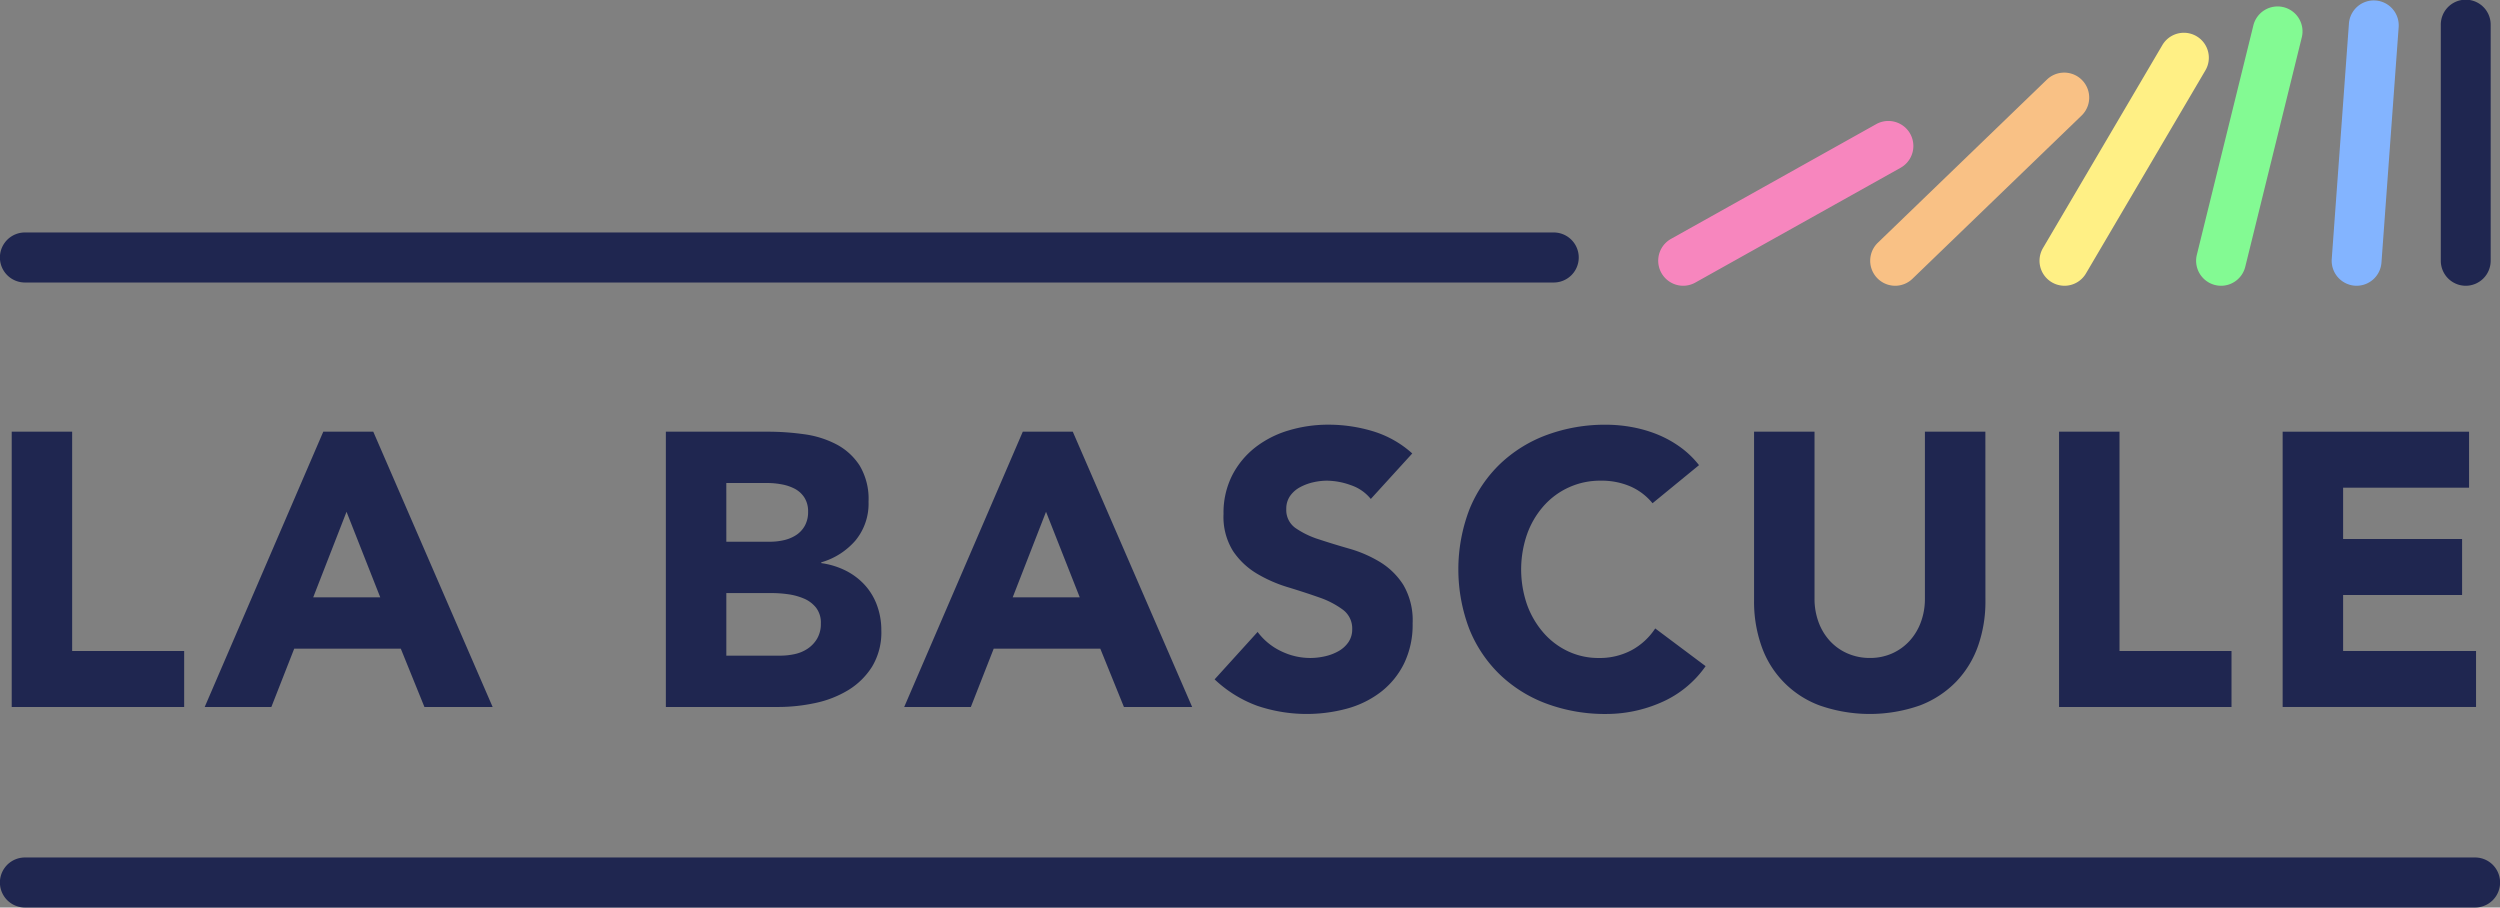 <svg xmlns="http://www.w3.org/2000/svg" width="437.999" height="159" viewBox="0 0 437.999 159"><rect x="0" y="0" width="437.999" height="159" fill="#808080" stroke="none"/><defs><style>.a{fill:#1f2650;}.b{fill:#83b4ff;}.c{fill:#83fa93;}.d{fill:#fff085;}.e{fill:#f9c185;}.f{fill:#f786be;}</style></defs><g transform="translate(-183.648 -225.204)"><path class="a" d="M185.7,300.837H196.29v38.418h19.623v9.81H185.7Z"/><path class="a" d="M240.286,300.837h8.759l20.912,48.229h-11.95l-4.141-10.219H235.195l-4.005,10.219H219.511Zm4.075,14.032-5.839,14.986h11.746Z"/><path class="a" d="M300.306,300.837h17.925a45.38,45.38,0,0,1,6.281.442,17.13,17.13,0,0,1,5.669,1.772,10.875,10.875,0,0,1,4.073,3.711,11.4,11.4,0,0,1,1.562,6.337,10.133,10.133,0,0,1-2.274,6.777,12.493,12.493,0,0,1-6.01,3.849v.138a13.7,13.7,0,0,1,4.312,1.327,11.546,11.546,0,0,1,3.328,2.521,10.748,10.748,0,0,1,2.137,3.577,12.594,12.594,0,0,1,.748,4.359,11.615,11.615,0,0,1-1.63,6.37,12.819,12.819,0,0,1-4.209,4.121,18.464,18.464,0,0,1-5.806,2.248,31.028,31.028,0,0,1-6.417.681H300.306ZM310.9,320.114h7.671a10.8,10.8,0,0,0,2.411-.272,6.652,6.652,0,0,0,2.138-.885,4.614,4.614,0,0,0,1.528-1.636,4.916,4.916,0,0,0,.578-2.453,4.46,4.46,0,0,0-.645-2.486,4.508,4.508,0,0,0-1.663-1.533,8.038,8.038,0,0,0-2.309-.784,13.915,13.915,0,0,0-2.511-.239h-7.2Zm0,19.96H320.4a11.7,11.7,0,0,0,2.478-.272,6.534,6.534,0,0,0,2.276-.955,5.416,5.416,0,0,0,1.662-1.77,5.127,5.127,0,0,0,.646-2.657,4.274,4.274,0,0,0-.847-2.758,5.409,5.409,0,0,0-2.14-1.6,10.931,10.931,0,0,0-2.784-.751,20.6,20.6,0,0,0-2.782-.2H310.9Z"/><path class="a" d="M362.839,300.837H371.6l20.912,48.229H380.56l-4.141-10.219H357.746l-4.005,10.219H342.063Zm4.073,14.032-5.838,14.986h11.745Z"/><path class="a" d="M423.811,312.622a7.555,7.555,0,0,0-3.5-2.419,12.52,12.52,0,0,0-4.176-.784,10.948,10.948,0,0,0-2.377.274,9.05,9.05,0,0,0-2.307.85,5.035,5.035,0,0,0-1.766,1.533,3.889,3.889,0,0,0-.68,2.316,3.841,3.841,0,0,0,1.632,3.338,15.344,15.344,0,0,0,4.108,1.976q2.475.817,5.328,1.634a21.974,21.974,0,0,1,5.329,2.316,12.638,12.638,0,0,1,4.108,4.018,12.276,12.276,0,0,1,1.629,6.745,15.535,15.535,0,0,1-1.493,7.016,14.232,14.232,0,0,1-4.038,4.973,17.131,17.131,0,0,1-5.907,2.928,26.984,26.984,0,0,1-15.786-.477,21.692,21.692,0,0,1-7.468-4.631l7.536-8.309a10.985,10.985,0,0,0,4.108,3.371,11.68,11.68,0,0,0,5.126,1.192,11.556,11.556,0,0,0,2.613-.307,8.493,8.493,0,0,0,2.377-.92,5.123,5.123,0,0,0,1.7-1.566,3.914,3.914,0,0,0,.647-2.247A4.08,4.08,0,0,0,418.887,332a15.305,15.305,0,0,0-4.176-2.147q-2.512-.884-5.43-1.77a24.3,24.3,0,0,1-5.432-2.385,13.073,13.073,0,0,1-4.176-3.952,11.312,11.312,0,0,1-1.663-6.471,14.516,14.516,0,0,1,1.528-6.812,14.8,14.8,0,0,1,4.073-4.905,17.708,17.708,0,0,1,5.872-2.962,24.008,24.008,0,0,1,6.859-.988,26.858,26.858,0,0,1,7.875,1.159,18.139,18.139,0,0,1,6.859,3.882Z"/><path class="a" d="M473.171,313.371a10.4,10.4,0,0,0-3.837-2.929,12.712,12.712,0,0,0-5.262-1.023,13.147,13.147,0,0,0-9.947,4.4,15.039,15.039,0,0,0-2.92,4.937,18.886,18.886,0,0,0,0,12.434,15.468,15.468,0,0,0,2.886,4.9,13.062,13.062,0,0,0,4.31,3.236,12.439,12.439,0,0,0,5.331,1.157,11.9,11.9,0,0,0,5.771-1.363,11.494,11.494,0,0,0,4.139-3.814l8.828,6.607a18.4,18.4,0,0,1-7.741,6.337,23.894,23.894,0,0,1-9.641,2.042,29.488,29.488,0,0,1-10.389-1.772,23.713,23.713,0,0,1-8.214-5.075,23.008,23.008,0,0,1-5.4-8,29.412,29.412,0,0,1,0-20.983,23.031,23.031,0,0,1,5.4-8,23.788,23.788,0,0,1,8.214-5.075,29.526,29.526,0,0,1,10.389-1.772,25.255,25.255,0,0,1,4.244.375,22.846,22.846,0,0,1,4.345,1.192,19.307,19.307,0,0,1,4.108,2.18,16.358,16.358,0,0,1,3.53,3.336Z"/><path class="a" d="M531.494,330.469a23.352,23.352,0,0,1-1.291,7.9,17.358,17.358,0,0,1-3.837,6.267,17.541,17.541,0,0,1-6.347,4.156,26.557,26.557,0,0,1-17.585,0A17.033,17.033,0,0,1,492.25,338.37a23.313,23.313,0,0,1-1.291-7.9V300.837h10.593v29.224a11.769,11.769,0,0,0,.712,4.153,9.89,9.89,0,0,0,2,3.3,9.082,9.082,0,0,0,3.09,2.18,9.684,9.684,0,0,0,3.9.784,9.45,9.45,0,0,0,3.87-.784,9.172,9.172,0,0,0,3.055-2.18,9.917,9.917,0,0,0,2-3.3,11.732,11.732,0,0,0,.713-4.153V300.837h10.593Z"/><path class="a" d="M544.394,300.837h10.591v38.418h19.623v9.81H544.394Z"/><path class="a" d="M583.568,300.837h32.658v9.809H594.161v8.992h20.844v9.809H594.161v9.809H617.45v9.81H583.568Z"/><path class="a" d="M455.859,274.7H188.016a4.384,4.384,0,0,1,0-8.768H455.859a4.384,4.384,0,0,1,0,8.768Z"/><path class="a" d="M617.279,384.2H188.016a4.383,4.383,0,0,1,0-8.766H617.279a4.383,4.383,0,0,1,0,8.766Z"/><path class="a" d="M615.644,275.269a4.375,4.375,0,0,1-4.368-4.384v-41.3a4.369,4.369,0,1,1,8.737,0v41.3A4.377,4.377,0,0,1,615.644,275.269Z"/><path class="b" d="M596.529,275.269c-.108,0-.214,0-.323-.013a4.377,4.377,0,0,1-4.037-4.691l3.007-41.186a4.368,4.368,0,1,1,8.712.639L600.88,271.2A4.373,4.373,0,0,1,596.529,275.269Z"/><path class="c" d="M572.782,275.269a4.379,4.379,0,0,1-4.245-5.437l9.879-40.09a4.37,4.37,0,1,1,8.482,2.1l-9.879,40.092A4.373,4.373,0,0,1,572.782,275.269Z"/><path class="d" d="M545.34,275.269a4.382,4.382,0,0,1-3.759-6.612L562.5,233.09a4.373,4.373,0,1,1,7.526,4.457l-20.92,35.567A4.367,4.367,0,0,1,545.34,275.269Z"/><path class="e" d="M515.678,275.269a4.384,4.384,0,0,1-3.029-7.542L542.316,239.1a4.377,4.377,0,0,1,6.058,6.318l-29.668,28.629A4.357,4.357,0,0,1,515.678,275.269Z"/><path class="f" d="M478.539,275.269a4.386,4.386,0,0,1-2.13-8.213l35.955-20.106a4.379,4.379,0,0,1,4.254,7.657l-35.954,20.107A4.359,4.359,0,0,1,478.539,275.269Z"/></g></svg>